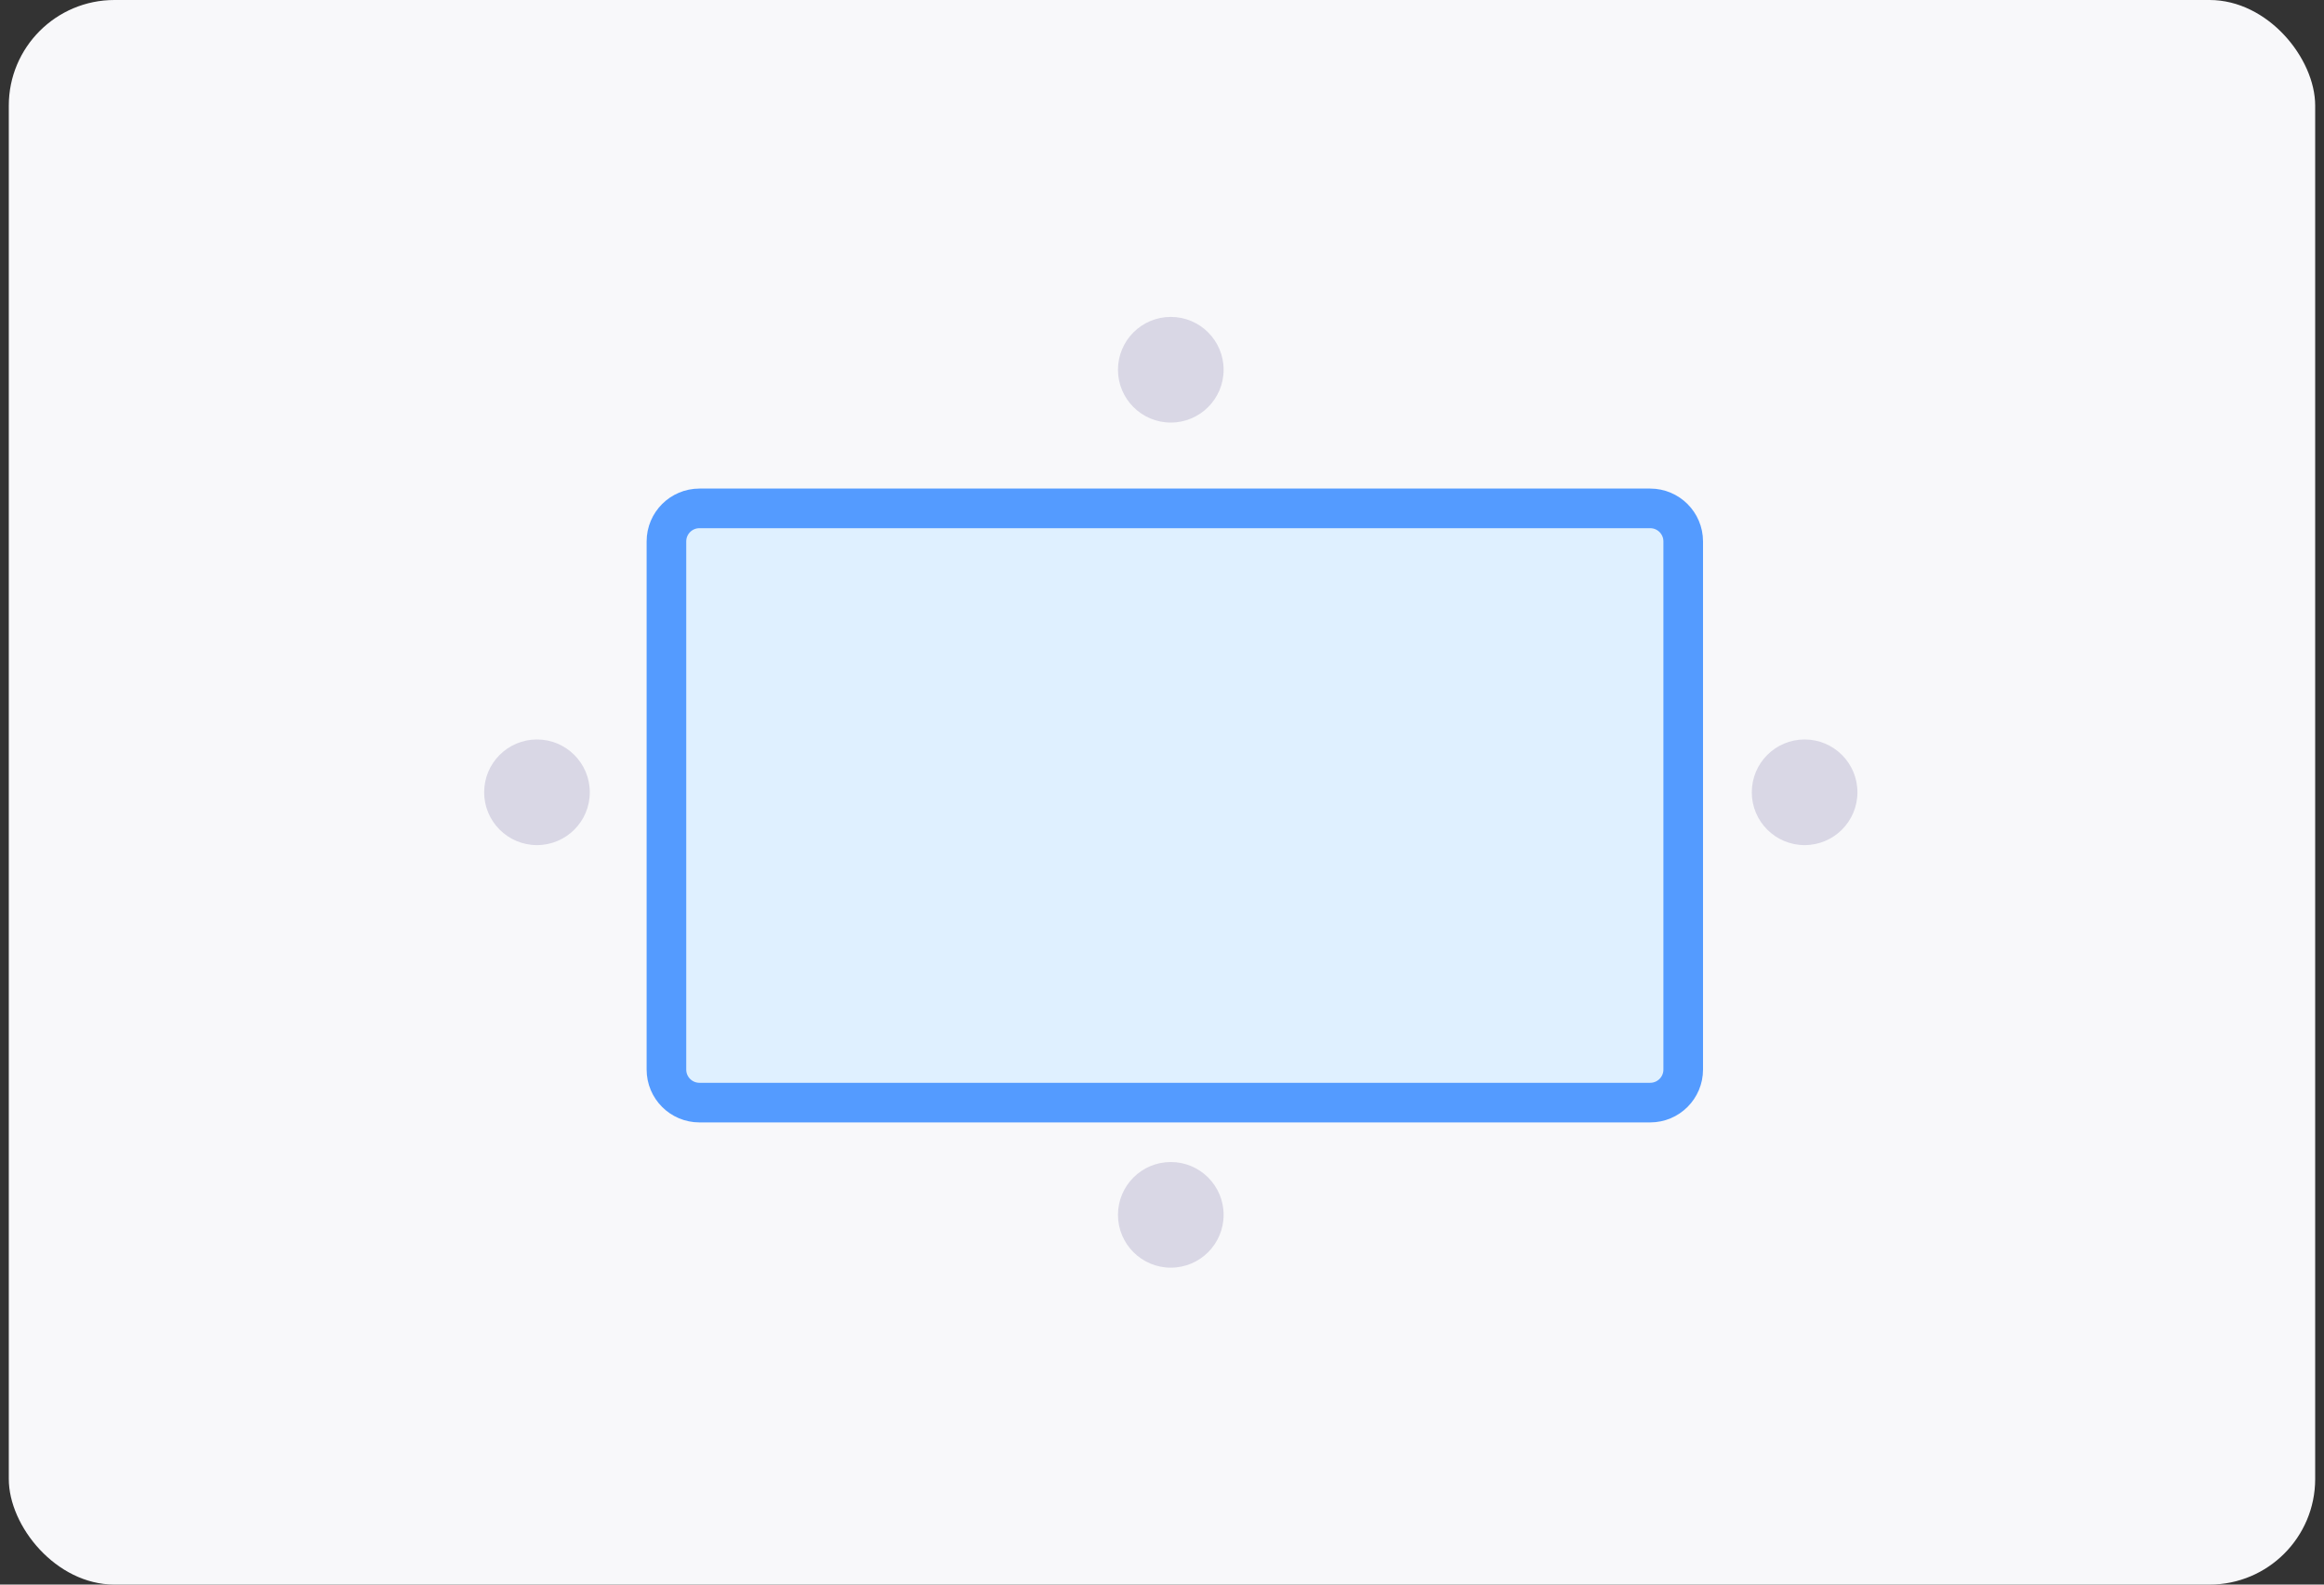 <svg width="88" height="60" viewBox="0 0 88 60" fill="none" xmlns="http://www.w3.org/2000/svg">
  <rect x="0" y="0" width="88" height="60" fill="#333333" stroke="none"/>
  <rect x="0.333" width="87.333" height="60" rx="4" fill="#F8F8FA"/>
  <circle cx="20.333" cy="30" r="2" fill="#D9D7E5"/>
  <circle cx="44.333" cy="14" r="2" fill="#D9D7E5"/>
  <path d="M25.235 20.5C25.235 19.81 25.795 19.25 26.485 19.25H62.486C63.176 19.25 63.736 19.81 63.736 20.5V40.5C63.736 41.19 63.176 41.75 62.486 41.75H26.485C25.795 41.75 25.235 41.19 25.235 40.5V20.5Z" fill="#DFF0FF" stroke="#549BFF" stroke-width="1.5"/>
  <circle cx="44.333" cy="46" r="2" fill="#D9D7E5"/>
  <circle cx="68.333" cy="30" r="2" fill="#D9D7E5"/>
</svg>
